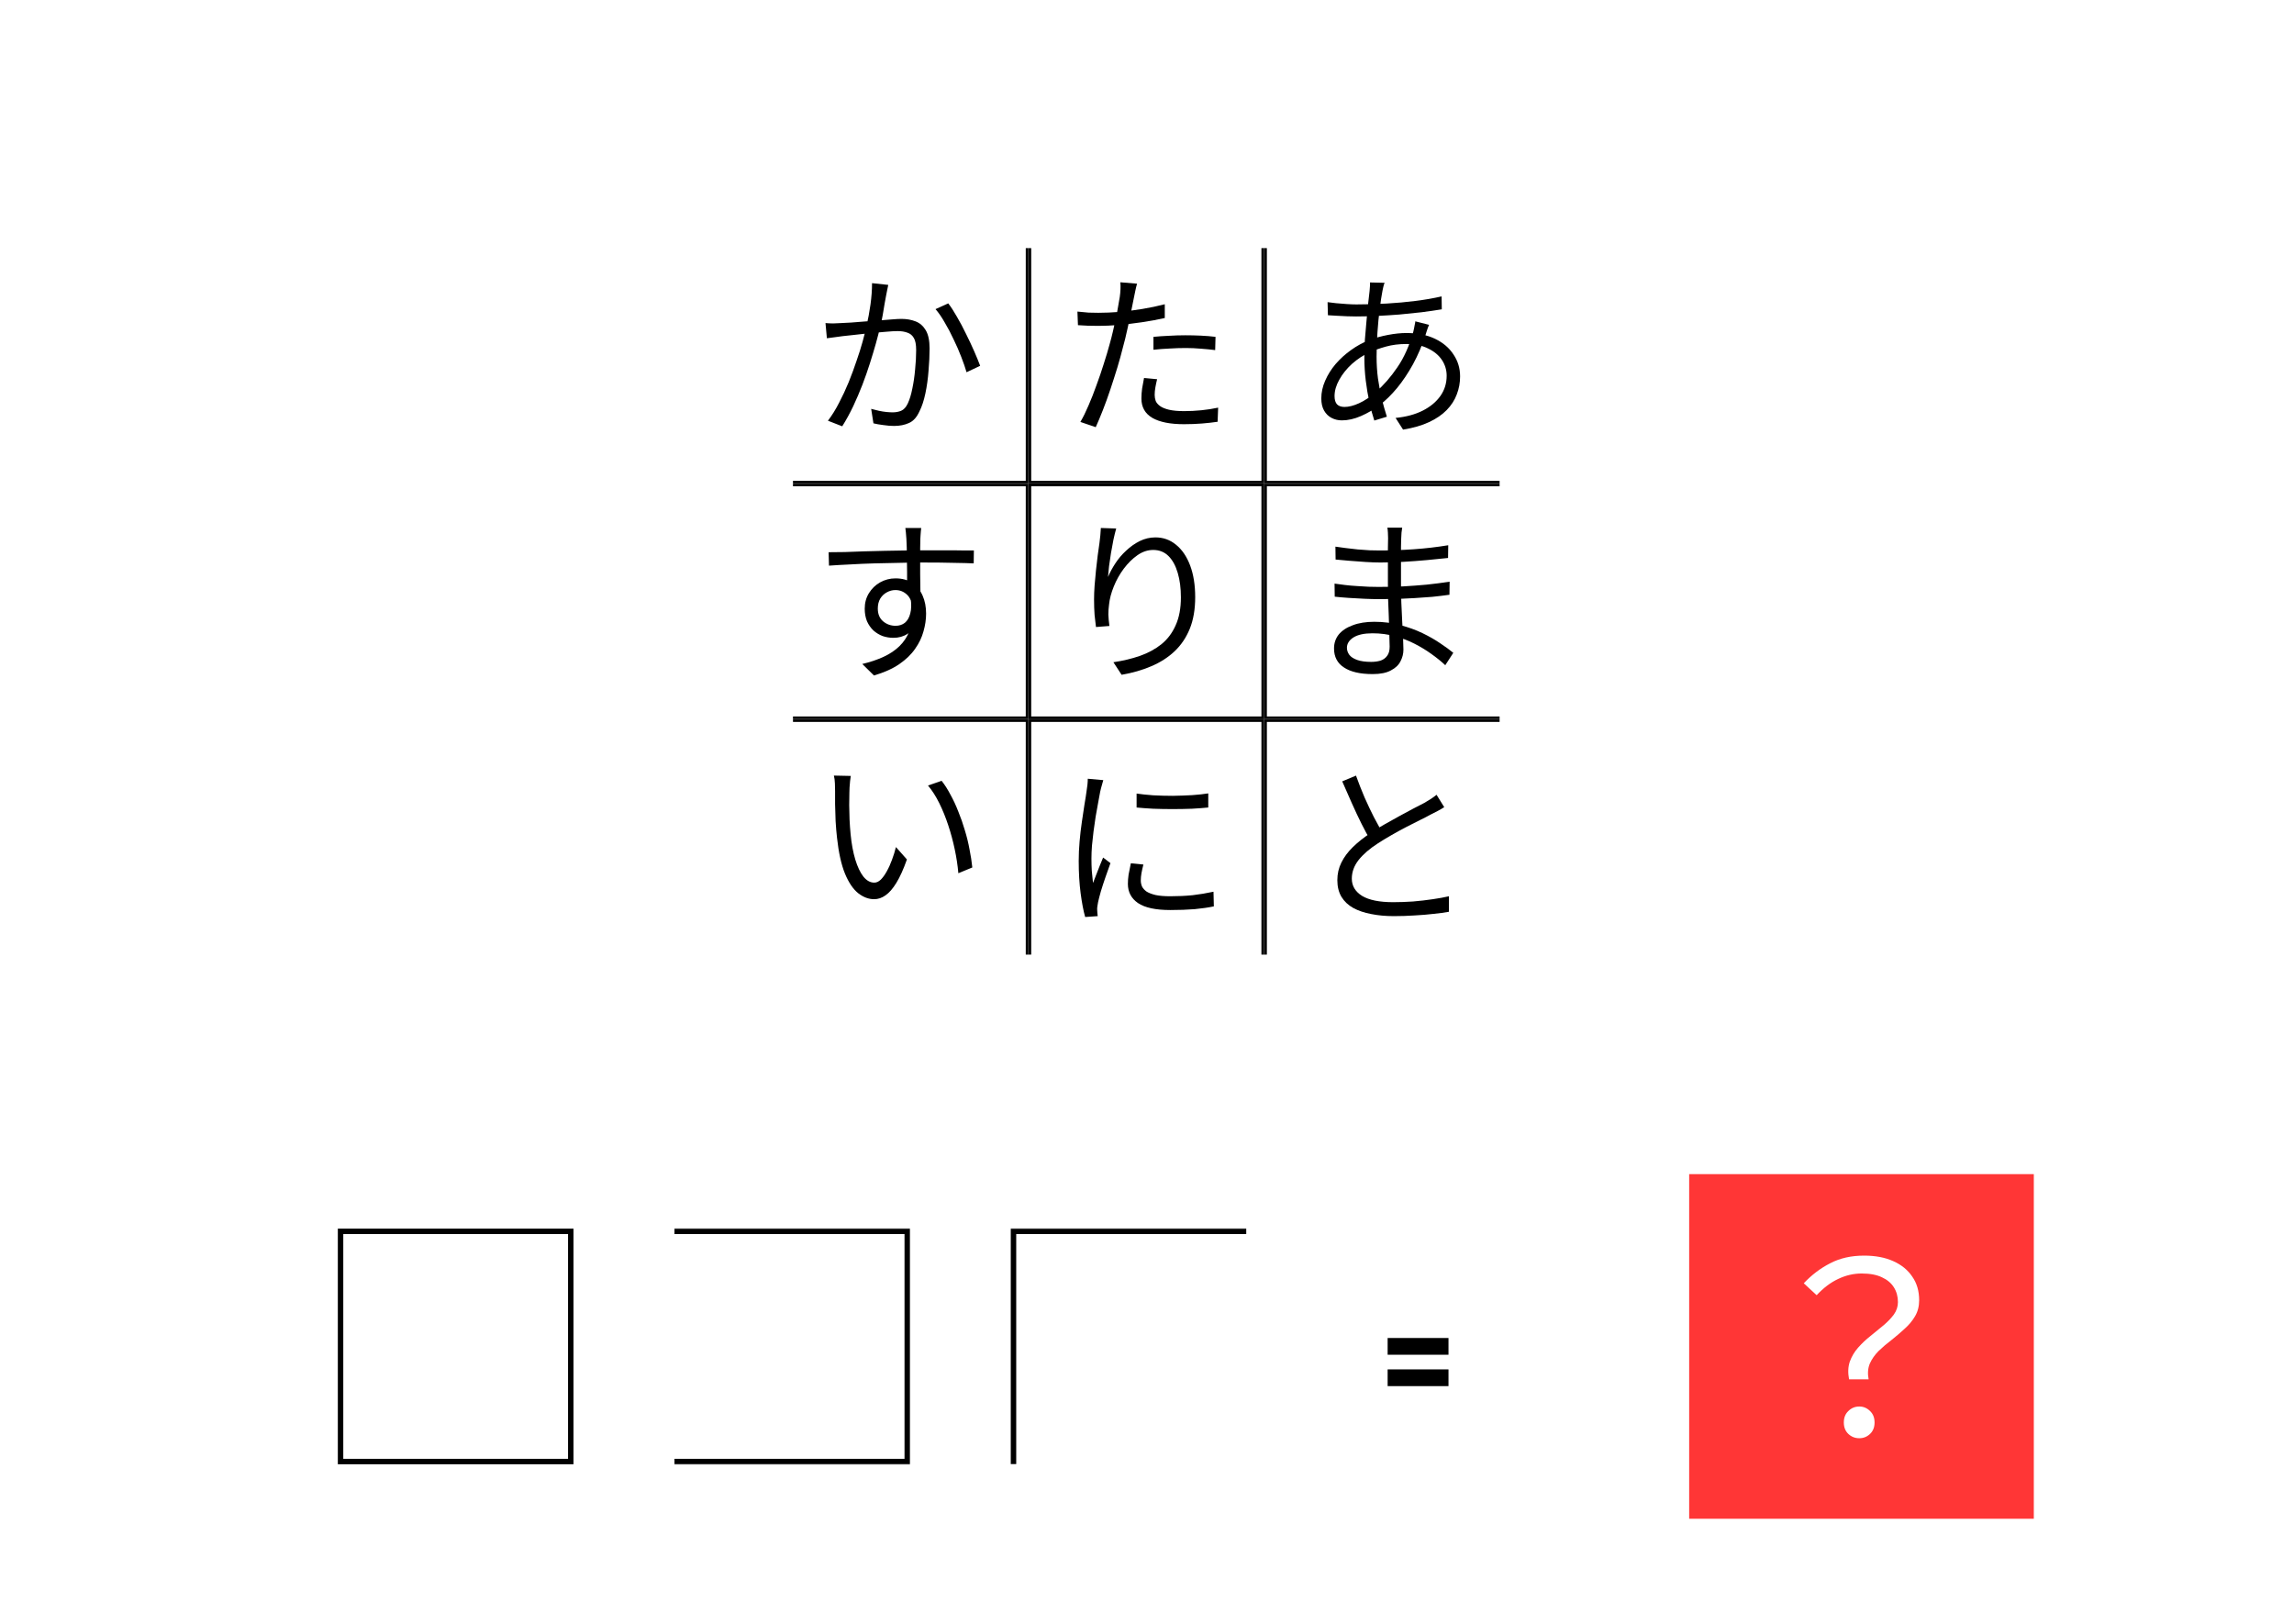 <svg width="1684" height="1192" viewBox="0 0 1684 1192" fill="none" xmlns="http://www.w3.org/2000/svg">
<rect width="1684" height="1192" fill="white"/>
<mask id="path-1-inside-1_144_130" fill="white">
<path d="M582 182H755V355H582V182Z"/>
</mask>
<path d="M755 355V357H757V355H755ZM755 182H753V355H755H757V182H755ZM755 355V353H582V355V357H755V355Z" fill="black" mask="url(#path-1-inside-1_144_130)"/>
<g clip-path="url(#clip0_144_130)">
<mask id="path-3-inside-2_144_130" fill="white">
<path d="M755 182H928V355H755V182Z"/>
</mask>
<path d="M834.704 208.264C834.277 209.715 833.851 211.464 833.424 213.512C832.997 215.56 832.656 217.224 832.4 218.504C831.803 221.576 831.077 225.16 830.224 229.256C829.456 233.267 828.56 237.491 827.536 241.928C826.597 246.365 825.531 250.717 824.336 254.984C823.227 259.507 821.861 264.456 820.24 269.832C818.619 275.123 816.912 280.456 815.12 285.832C813.328 291.208 811.493 296.285 809.616 301.064C807.739 305.843 805.989 310.024 804.368 313.608L793.104 309.768C795.067 306.44 797.029 302.472 798.992 297.864C801.04 293.171 803.003 288.179 804.88 282.888C806.843 277.597 808.635 272.349 810.256 267.144C811.963 261.853 813.413 256.989 814.608 252.552C815.461 249.565 816.272 246.408 817.04 243.08C817.808 239.752 818.533 236.509 819.216 233.352C819.899 230.109 820.453 227.165 820.88 224.52C821.392 221.789 821.776 219.571 822.032 217.864C822.288 216.072 822.459 214.195 822.544 212.232C822.629 210.269 822.587 208.605 822.416 207.24L834.704 208.264ZM806.288 229.64C811.067 229.64 816.187 229.427 821.648 229C827.195 228.488 832.827 227.763 838.544 226.824C844.261 225.885 849.765 224.733 855.056 223.368V233.48C849.765 234.675 844.219 235.699 838.416 236.552C832.613 237.405 826.896 238.088 821.264 238.6C815.717 239.027 810.683 239.24 806.16 239.24C803.344 239.24 800.741 239.197 798.352 239.112C795.963 238.941 793.616 238.813 791.312 238.728L790.928 228.744C794 229.085 796.731 229.341 799.12 229.512C801.595 229.597 803.984 229.64 806.288 229.64ZM846.736 247.304C850.149 246.963 853.861 246.707 857.872 246.536C861.968 246.28 866.064 246.152 870.16 246.152C873.915 246.152 877.669 246.237 881.424 246.408C885.264 246.579 888.891 246.877 892.304 247.304L892.048 257.032C888.805 256.605 885.349 256.264 881.68 256.008C878.011 255.667 874.299 255.496 870.544 255.496C866.533 255.496 862.523 255.624 858.512 255.88C854.587 256.051 850.661 256.349 846.736 256.776V247.304ZM849.424 278.408C848.912 280.456 848.485 282.461 848.144 284.424C847.803 286.387 847.632 288.221 847.632 289.928C847.632 291.464 847.888 292.957 848.4 294.408C848.997 295.773 850.064 297.011 851.6 298.12C853.136 299.229 855.312 300.125 858.128 300.808C861.029 301.491 864.741 301.832 869.264 301.832C873.445 301.832 877.669 301.619 881.936 301.192C886.203 300.765 890.299 300.125 894.224 299.272L893.84 309.64C890.427 310.152 886.629 310.579 882.448 310.92C878.267 311.261 873.829 311.432 869.136 311.432C859.067 311.432 851.344 309.896 845.968 306.824C840.592 303.667 837.904 298.931 837.904 292.616C837.904 290.141 838.075 287.667 838.416 285.192C838.843 282.717 839.312 280.157 839.824 277.512L849.424 278.408Z" fill="black"/>
</g>
<path d="M928 355V357H930V355H928ZM755 355H753V357H755V355ZM928 182H926V355H928H930V182H928ZM928 355V353H755V355V357H928V355ZM755 355H757V182H755H753V355H755Z" fill="black" mask="url(#path-3-inside-2_144_130)"/>
<mask id="path-6-inside-3_144_130" fill="white">
<path d="M928 182H1101V355H928V182Z"/>
</mask>
<path d="M928 355H926V357H928V355ZM1101 355V353H928V355V357H1101V355ZM928 355H930V182H928H926V355H928Z" fill="black" mask="url(#path-6-inside-3_144_130)"/>
<mask id="path-8-inside-4_144_130" fill="white">
<path d="M582 355H755V528H582V355Z"/>
</mask>
<path d="M755 355H757V353H755V355ZM755 528V530H757V528H755ZM582 355V357H755V355V353H582V355ZM755 355H753V528H755H757V355H755ZM755 528V526H582V528V530H755V528Z" fill="black" mask="url(#path-8-inside-4_144_130)"/>
<rect x="756" y="356" width="171" height="171" stroke="black" stroke-width="2"/>
<mask id="path-11-inside-5_144_130" fill="white">
<path d="M928 355H1101V528H928V355Z"/>
</mask>
<path d="M928 355V353H926V355H928ZM928 528H926V530H928V528ZM928 355V357H1101V355V353H928V355ZM1101 528V526H928V528V530H1101V528ZM928 528H930V355H928H926V528H928Z" fill="black" mask="url(#path-11-inside-5_144_130)"/>
<mask id="path-13-inside-6_144_130" fill="white">
<path d="M582 528H755V701H582V528Z"/>
</mask>
<path d="M755 528H757V526H755V528ZM582 528V530H755V528V526H582V528ZM755 528H753V701H755H757V528H755Z" fill="black" mask="url(#path-13-inside-6_144_130)"/>
<mask id="path-15-inside-7_144_130" fill="white">
<path d="M755 528H928V701H755V528Z"/>
</mask>
<path d="M755 528V526H753V528H755ZM928 528H930V526H928V528ZM755 528V530H928V528V526H755V528ZM928 528H926V701H928H930V528H928ZM755 701H757V528H755H753V701H755Z" fill="black" mask="url(#path-15-inside-7_144_130)"/>
<mask id="path-17-inside-8_144_130" fill="white">
<path d="M928 528H1101V701H928V528Z"/>
</mask>
<path d="M928 528V526H926V528H928ZM928 528V530H1101V528V526H928V528ZM928 701H930V528H928H926V701H928Z" fill="black" mask="url(#path-17-inside-8_144_130)"/>
<path d="M624.544 569.656C624.373 570.68 624.203 571.96 624.032 573.496C623.947 575.032 623.819 576.568 623.648 578.104C623.563 579.64 623.52 580.963 623.52 582.072C623.435 584.717 623.392 587.747 623.392 591.16C623.477 594.488 623.563 597.987 623.648 601.656C623.819 605.24 624.075 608.824 624.416 612.408C625.099 619.491 626.251 625.72 627.872 631.096C629.493 636.387 631.456 640.525 633.76 643.512C636.149 646.499 638.837 647.992 641.824 647.992C643.445 647.992 645.024 647.267 646.56 645.816C648.096 644.28 649.547 642.275 650.912 639.8C652.363 637.24 653.643 634.424 654.752 631.352C655.947 628.195 656.928 625.037 657.696 621.88L665.76 630.968C663.2 638.221 660.597 643.981 657.952 648.248C655.392 652.429 652.747 655.459 650.016 657.336C647.371 659.213 644.597 660.152 641.696 660.152C637.685 660.152 633.803 658.701 630.048 655.8C626.293 652.813 623.051 648.035 620.32 641.464C617.589 634.808 615.627 625.976 614.432 614.968C614.005 611.213 613.664 607.16 613.408 602.808C613.237 598.456 613.109 594.317 613.024 590.392C613.024 586.467 613.024 583.267 613.024 580.792C613.024 579.341 612.981 577.464 612.896 575.16C612.811 572.856 612.555 570.936 612.128 569.4L624.544 569.656ZM691.232 573.24C693.536 576.141 695.712 579.555 697.76 583.48C699.893 587.32 701.813 591.459 703.52 595.896C705.312 600.248 706.891 604.771 708.256 609.464C709.707 614.157 710.859 618.851 711.712 623.544C712.651 628.152 713.333 632.589 713.76 636.856L703.52 641.08C703.008 635.277 702.112 629.389 700.832 623.416C699.552 617.357 697.973 611.512 696.096 605.88C694.219 600.163 692.043 594.787 689.568 589.752C687.093 584.717 684.32 580.365 681.248 576.696L691.232 573.24Z" fill="black"/>
<path d="M1029.34 387.368C1029.17 388.477 1029 389.715 1028.83 391.08C1028.75 392.445 1028.66 394.067 1028.58 395.944C1028.58 397.224 1028.53 399.144 1028.45 401.704C1028.45 404.264 1028.45 407.165 1028.45 410.408C1028.45 413.565 1028.45 416.765 1028.45 420.008C1028.45 423.251 1028.45 426.237 1028.45 428.968C1028.45 433.235 1028.53 437.715 1028.7 442.408C1028.87 447.101 1029.09 451.667 1029.34 456.104C1029.6 460.541 1029.81 464.595 1029.98 468.264C1030.15 471.933 1030.24 474.835 1030.24 476.968C1030.24 479.955 1029.51 482.813 1028.06 485.544C1026.7 488.275 1024.35 490.493 1021.02 492.2C1017.78 493.992 1013.34 494.888 1007.71 494.888C998.496 494.888 991.456 493.267 986.592 490.024C981.728 486.867 979.296 482.216 979.296 476.072C979.296 472.147 980.448 468.733 982.752 465.832C985.141 462.931 988.555 460.669 992.992 459.048C997.429 457.341 1002.72 456.488 1008.86 456.488C1015.61 456.488 1021.92 457.299 1027.81 458.92C1033.78 460.456 1039.24 462.419 1044.19 464.808C1049.14 467.197 1053.54 469.715 1057.38 472.36C1061.22 474.92 1064.37 477.224 1066.85 479.272L1060.96 488.36C1058.06 485.629 1054.69 482.899 1050.85 480.168C1047.09 477.437 1042.95 474.92 1038.43 472.616C1033.99 470.312 1029.17 468.477 1023.97 467.112C1018.85 465.661 1013.39 464.936 1007.58 464.936C1001.44 464.936 996.747 465.96 993.504 468.008C990.347 470.056 988.768 472.573 988.768 475.56C988.768 477.437 989.365 479.187 990.56 480.808C991.755 482.344 993.675 483.581 996.32 484.52C998.965 485.459 1002.38 485.928 1006.56 485.928C1009.03 485.928 1011.3 485.629 1013.34 485.032C1015.39 484.349 1017.01 483.197 1018.21 481.576C1019.49 479.955 1020.13 477.693 1020.13 474.792C1020.13 472.317 1020.04 469.117 1019.87 465.192C1019.79 461.181 1019.66 456.957 1019.49 452.52C1019.32 447.997 1019.15 443.645 1018.98 439.464C1018.89 435.283 1018.85 431.784 1018.85 428.968C1018.85 426.067 1018.85 423.123 1018.85 420.136C1018.85 417.064 1018.85 414.035 1018.85 411.048C1018.85 408.061 1018.85 405.203 1018.85 402.472C1018.93 399.741 1018.98 397.267 1018.98 395.048C1018.98 394.024 1018.93 392.701 1018.85 391.08C1018.76 389.459 1018.63 388.221 1018.46 387.368H1029.34ZM980.32 401.32C982.453 401.661 984.928 402.003 987.744 402.344C990.56 402.685 993.504 403.027 996.576 403.368C999.733 403.624 1002.72 403.837 1005.54 404.008C1008.44 404.093 1010.95 404.136 1013.09 404.136C1021.19 404.136 1029.47 403.837 1037.92 403.24C1046.45 402.643 1054.86 401.661 1063.14 400.296L1063.01 409.64C1058.31 410.152 1053.19 410.664 1047.65 411.176C1042.1 411.688 1036.38 412.115 1030.5 412.456C1024.69 412.797 1018.93 412.968 1013.22 412.968C1010.23 412.968 1006.69 412.84 1002.59 412.584C998.496 412.328 994.443 412.029 990.432 411.688C986.507 411.347 983.179 411.048 980.448 410.792L980.32 401.32ZM979.68 428.456C981.984 428.797 984.544 429.139 987.36 429.48C990.176 429.821 993.077 430.077 996.064 430.248C999.051 430.419 1001.91 430.589 1004.64 430.76C1007.37 430.845 1009.8 430.888 1011.94 430.888C1018.17 430.888 1024.18 430.76 1029.98 430.504C1035.87 430.163 1041.63 429.736 1047.26 429.224C1052.98 428.627 1058.61 427.901 1064.16 427.048L1064.03 436.648C1059.77 437.245 1055.5 437.757 1051.23 438.184C1047.05 438.525 1042.83 438.824 1038.56 439.08C1034.38 439.336 1030.07 439.549 1025.63 439.72C1021.28 439.805 1016.67 439.848 1011.81 439.848C1008.91 439.848 1005.54 439.763 1001.7 439.592C997.941 439.421 994.101 439.208 990.176 438.952C986.336 438.696 982.88 438.397 979.808 438.056L979.68 428.456Z" fill="black"/>
<path d="M819.392 388.008C818.709 390.397 818.027 393.171 817.344 396.328C816.747 399.4 816.149 402.643 815.552 406.056C815.04 409.384 814.571 412.584 814.144 415.656C813.803 418.728 813.547 421.373 813.376 423.592C814.741 420.349 816.533 417.021 818.752 413.608C820.971 410.195 823.616 407.08 826.688 404.264C829.76 401.363 833.088 399.016 836.672 397.224C840.341 395.432 844.181 394.536 848.192 394.536C853.909 394.536 858.944 396.328 863.296 399.912C867.733 403.496 871.189 408.573 873.664 415.144C876.139 421.715 877.376 429.48 877.376 438.44C877.376 447.315 876.053 455.037 873.408 461.608C870.763 468.093 867.051 473.597 862.272 478.12C857.493 482.643 851.776 486.312 845.12 489.128C838.549 491.944 831.296 494.035 823.36 495.4L817.344 486.184C824.256 485.16 830.699 483.624 836.672 481.576C842.731 479.443 848.021 476.584 852.544 473C857.067 469.331 860.565 464.68 863.04 459.048C865.6 453.416 866.88 446.589 866.88 438.568C866.88 431.827 866.112 425.853 864.576 420.648C863.04 415.357 860.779 411.219 857.792 408.232C854.805 405.245 851.051 403.752 846.528 403.752C842.517 403.752 838.677 405.032 835.008 407.592C831.339 410.152 827.968 413.48 824.896 417.576C821.909 421.587 819.477 425.939 817.6 430.632C815.723 435.24 814.571 439.635 814.144 443.816C813.803 446.291 813.632 448.723 813.632 451.112C813.717 453.501 813.973 456.317 814.4 459.56L804.544 460.328C804.203 457.939 803.861 454.995 803.52 451.496C803.264 447.997 803.136 444.157 803.136 439.976C803.136 436.989 803.264 433.661 803.52 429.992C803.861 426.237 804.203 422.483 804.544 418.728C804.971 414.888 805.397 411.219 805.824 407.72C806.336 404.221 806.763 401.192 807.104 398.632C807.36 396.669 807.573 394.792 807.744 393C807.915 391.123 808.043 389.331 808.128 387.624L819.392 388.008Z" fill="black"/>
<path d="M676.256 387.624C676.256 388.051 676.171 388.819 676 389.928C675.915 391.037 675.829 392.147 675.744 393.256C675.744 394.28 675.701 395.091 675.616 395.688C675.531 397.309 675.488 399.528 675.488 402.344C675.488 405.16 675.488 408.232 675.488 411.56C675.488 414.888 675.488 418.259 675.488 421.672C675.573 425.085 675.616 428.285 675.616 431.272C675.701 434.259 675.744 436.776 675.744 438.824L665.888 433.96C665.888 432.765 665.888 430.973 665.888 428.584C665.888 426.109 665.888 423.293 665.888 420.136C665.888 416.893 665.845 413.693 665.76 410.536C665.76 407.379 665.717 404.477 665.632 401.832C665.547 399.187 665.461 397.139 665.376 395.688C665.291 393.981 665.163 392.36 664.992 390.824C664.821 389.203 664.693 388.136 664.608 387.624H676.256ZM608.288 405.416C611.787 405.416 615.755 405.373 620.192 405.288C624.629 405.117 629.323 404.947 634.272 404.776C639.307 404.605 644.384 404.477 649.504 404.392C654.624 404.307 659.531 404.221 664.224 404.136C669.003 404.051 673.397 404.008 677.408 404.008C681.248 404.008 685.088 404.008 688.928 404.008C692.768 404.008 696.352 404.008 699.68 404.008C703.093 404.008 706.08 404.051 708.64 404.136C711.285 404.136 713.376 404.136 714.912 404.136L714.784 413.608C711.2 413.437 706.379 413.309 700.32 413.224C694.347 413.053 686.667 412.968 677.28 412.968C671.733 412.968 665.931 413.053 659.872 413.224C653.899 413.309 647.883 413.437 641.824 413.608C635.765 413.779 629.877 414.035 624.16 414.376C618.528 414.632 613.323 414.931 608.544 415.272L608.288 405.416ZM675.488 442.664C675.488 448.296 674.635 453.032 672.928 456.872C671.307 460.712 669.003 463.571 666.016 465.448C663.115 467.325 659.701 468.264 655.776 468.264C653.131 468.264 650.528 467.837 647.968 466.984C645.493 466.045 643.232 464.68 641.184 462.888C639.221 461.011 637.643 458.749 636.448 456.104C635.339 453.373 634.784 450.301 634.784 446.888C634.784 442.621 635.808 438.824 637.856 435.496C639.904 432.168 642.635 429.523 646.048 427.56C649.547 425.597 653.301 424.616 657.312 424.616C662.347 424.616 666.485 425.768 669.728 428.072C673.056 430.291 675.573 433.363 677.28 437.288C678.987 441.128 679.84 445.523 679.84 450.472C679.84 454.739 679.2 459.091 677.92 463.528C676.725 467.965 674.677 472.232 671.776 476.328C668.96 480.424 665.077 484.179 660.128 487.592C655.264 490.92 649.077 493.693 641.568 495.912L632.992 487.464C638.795 486.099 644 484.349 648.608 482.216C653.216 480.083 657.099 477.48 660.256 474.408C663.413 471.336 665.803 467.752 667.424 463.656C669.131 459.56 669.984 454.867 669.984 449.576C669.984 443.773 668.747 439.592 666.272 437.032C663.797 434.472 660.811 433.192 657.312 433.192C655.093 433.192 653.003 433.747 651.04 434.856C649.077 435.88 647.456 437.416 646.176 439.464C644.981 441.512 644.384 443.944 644.384 446.76C644.384 450.771 645.664 453.885 648.224 456.104C650.869 458.323 653.941 459.432 657.44 459.432C660.085 459.432 662.347 458.707 664.224 457.256C666.101 455.72 667.424 453.459 668.192 450.472C669.045 447.4 669.131 443.603 668.448 439.08L675.488 442.664Z" fill="black"/>
<path d="M652.064 209.16C651.808 210.269 651.552 211.507 651.296 212.872C651.04 214.152 650.784 215.432 650.528 216.712C650.272 218.248 649.888 220.339 649.376 222.984C648.949 225.629 648.48 228.445 647.968 231.432C647.456 234.333 646.859 237.107 646.176 239.752C645.323 243.421 644.256 247.56 642.976 252.168C641.696 256.691 640.245 261.512 638.624 266.632C637.003 271.752 635.168 277 633.12 282.376C631.072 287.667 628.811 292.957 626.336 298.248C623.861 303.453 621.173 308.36 618.272 312.968L607.776 308.872C610.763 304.947 613.493 300.552 615.968 295.688C618.528 290.824 620.875 285.789 623.008 280.584C625.141 275.293 627.061 270.088 628.768 264.968C630.56 259.848 632.053 255.112 633.248 250.76C634.443 246.408 635.381 242.653 636.064 239.496C637.259 234.376 638.24 229.085 639.008 223.624C639.776 218.077 640.16 212.829 640.16 207.88L652.064 209.16ZM696.096 222.728C698.144 225.373 700.277 228.659 702.496 232.584C704.8 236.509 707.019 240.691 709.152 245.128C711.371 249.565 713.376 253.832 715.168 257.928C716.96 262.024 718.411 265.565 719.52 268.552L709.536 273.288C708.597 270.045 707.317 266.333 705.696 262.152C704.075 257.885 702.197 253.576 700.064 249.224C698.016 244.787 695.84 240.648 693.536 236.808C691.317 232.883 689.056 229.597 686.752 226.952L696.096 222.728ZM605.984 237.192C607.947 237.363 609.824 237.448 611.616 237.448C613.408 237.363 615.328 237.277 617.376 237.192C619.339 237.107 621.813 236.979 624.8 236.808C627.787 236.552 631.029 236.296 634.528 236.04C638.112 235.784 641.611 235.528 645.024 235.272C648.523 234.931 651.723 234.675 654.624 234.504C657.611 234.248 659.957 234.12 661.664 234.12C665.504 234.12 668.96 234.717 672.032 235.912C675.189 237.107 677.707 239.283 679.584 242.44C681.461 245.597 682.4 250.035 682.4 255.752C682.4 260.787 682.144 266.248 681.632 272.136C681.205 277.939 680.437 283.485 679.328 288.776C678.219 294.067 676.768 298.461 674.976 301.96C673.013 306.312 670.453 309.171 667.296 310.536C664.139 311.987 660.469 312.712 656.288 312.712C653.899 312.712 651.296 312.499 648.48 312.072C645.664 311.731 643.232 311.304 641.184 310.792L639.52 300.168C641.397 300.68 643.275 301.149 645.152 301.576C647.115 302.003 648.992 302.301 650.784 302.472C652.576 302.643 654.069 302.728 655.264 302.728C657.568 302.728 659.659 302.344 661.536 301.576C663.499 300.723 665.12 298.931 666.4 296.2C667.765 293.299 668.875 289.672 669.728 285.32C670.667 280.883 671.349 276.189 671.776 271.24C672.288 266.291 672.544 261.555 672.544 257.032C672.544 253.021 671.989 250.077 670.88 248.2C669.771 246.237 668.192 244.915 666.144 244.232C664.096 243.464 661.707 243.08 658.976 243.08C656.757 243.08 653.813 243.251 650.144 243.592C646.475 243.848 642.549 244.189 638.368 244.616C634.272 245.043 630.432 245.469 626.848 245.896C623.264 246.237 620.491 246.536 618.528 246.792C617.077 246.963 615.2 247.219 612.896 247.56C610.677 247.816 608.715 248.072 607.008 248.328L605.984 237.192Z" fill="black"/>
<path d="M1016.42 207.624C1016.07 208.392 1015.78 209.331 1015.52 210.44C1015.35 211.464 1015.14 212.445 1014.88 213.384C1014.2 216.883 1013.51 221.32 1012.83 226.696C1012.15 232.072 1011.59 237.832 1011.17 243.976C1010.74 250.035 1010.53 256.008 1010.53 261.896C1010.53 267.357 1010.87 272.691 1011.55 277.896C1012.32 283.101 1013.26 288.093 1014.37 292.872C1015.56 297.565 1016.8 301.917 1018.08 305.928L1008.86 308.744C1007.58 304.904 1006.39 300.467 1005.28 295.432C1004.17 290.312 1003.27 284.979 1002.59 279.432C1001.91 273.8 1001.57 268.296 1001.57 262.92C1001.57 258.483 1001.7 253.96 1001.95 249.352C1002.29 244.744 1002.68 240.264 1003.1 235.912C1003.53 231.475 1003.91 227.336 1004.26 223.496C1004.68 219.656 1005.07 216.328 1005.41 213.512C1005.49 212.403 1005.58 211.293 1005.66 210.184C1005.75 209.075 1005.75 208.136 1005.66 207.368L1016.42 207.624ZM995.68 223.496C1003.19 223.496 1010.61 223.283 1017.95 222.856C1025.29 222.429 1032.33 221.789 1039.07 220.936C1045.9 220.083 1052.3 218.973 1058.27 217.608L1058.4 227.08C1053.79 227.848 1048.8 228.573 1043.42 229.256C1038.13 229.853 1032.71 230.408 1027.17 230.92C1021.62 231.347 1016.16 231.688 1010.78 231.944C1005.41 232.2 1000.33 232.328 995.552 232.328C993.76 232.328 991.584 232.285 989.024 232.2C986.464 232.029 983.904 231.901 981.344 231.816C978.784 231.645 976.608 231.517 974.816 231.432L974.56 221.832C976.096 222.088 978.187 222.344 980.832 222.6C983.477 222.856 986.165 223.069 988.896 223.24C991.627 223.411 993.888 223.496 995.68 223.496ZM1049.06 238.472C1048.8 238.984 1048.5 239.709 1048.16 240.648C1047.9 241.501 1047.61 242.397 1047.26 243.336C1047.01 244.189 1046.75 245 1046.5 245.768C1043.94 253.619 1040.86 260.829 1037.28 267.4C1033.7 273.885 1029.81 279.688 1025.63 284.808C1021.45 289.843 1017.14 294.067 1012.7 297.48C1008.52 300.637 1004 303.283 999.136 305.416C994.272 307.549 989.579 308.616 985.056 308.616C982.325 308.616 979.808 308.019 977.504 306.824C975.2 305.629 973.365 303.837 972 301.448C970.635 299.059 969.952 296.072 969.952 292.488C969.952 288.136 970.891 283.827 972.768 279.56C974.645 275.208 977.205 271.112 980.448 267.272C983.776 263.432 987.531 260.019 991.712 257.032C995.979 253.96 1000.5 251.485 1005.28 249.608C1009.46 248.072 1013.98 246.835 1018.85 245.896C1023.8 244.957 1028.32 244.488 1032.42 244.488C1040.52 244.488 1047.52 245.896 1053.41 248.712C1059.3 251.528 1063.82 255.368 1066.98 260.232C1070.22 265.011 1071.84 270.387 1071.84 276.36C1071.84 280.968 1071.03 285.363 1069.41 289.544C1067.87 293.725 1065.4 297.565 1061.98 301.064C1058.66 304.477 1054.35 307.421 1049.06 309.896C1043.77 312.371 1037.41 314.205 1029.98 315.4L1024.48 306.824C1032.25 306.056 1038.9 304.264 1044.45 301.448C1049.99 298.632 1054.3 295.048 1057.38 290.696C1060.45 286.344 1061.98 281.395 1061.98 275.848C1061.98 271.667 1060.83 267.827 1058.53 264.328C1056.22 260.829 1052.85 258.013 1048.42 255.88C1044.06 253.661 1038.69 252.552 1032.29 252.552C1026.91 252.552 1021.92 253.192 1017.31 254.472C1012.79 255.752 1008.91 257.117 1005.66 258.568C1000.89 260.701 996.491 263.56 992.48 267.144C988.555 270.728 985.44 274.611 983.136 278.792C980.832 282.888 979.68 286.899 979.68 290.824C979.68 293.469 980.277 295.475 981.472 296.84C982.752 298.12 984.587 298.76 986.976 298.76C990.133 298.76 993.675 297.864 997.6 296.072C1001.61 294.28 1005.71 291.549 1009.89 287.88C1015.61 282.931 1020.9 276.872 1025.76 269.704C1030.71 262.536 1034.63 253.747 1037.54 243.336C1037.71 242.653 1037.88 241.885 1038.05 241.032C1038.22 240.179 1038.39 239.283 1038.56 238.344C1038.82 237.405 1038.94 236.595 1038.94 235.912L1049.06 238.472Z" fill="black"/>
<path d="M1060.19 592.584C1058.74 593.523 1057.21 594.419 1055.58 595.272C1053.96 596.125 1052.21 597.021 1050.34 597.96C1048.2 599.155 1045.56 600.52 1042.4 602.056C1039.24 603.592 1035.87 605.299 1032.29 607.176C1028.7 609.053 1025.12 611.016 1021.54 613.064C1017.95 615.112 1014.58 617.16 1011.42 619.208C1005.45 623.048 1000.76 627.101 997.344 631.368C994.016 635.635 992.352 640.2 992.352 645.064C992.352 650.355 994.869 654.579 999.904 657.736C1005.02 660.808 1012.62 662.344 1022.69 662.344C1027.38 662.344 1032.25 662.173 1037.28 661.832C1042.31 661.405 1047.14 660.851 1051.74 660.168C1056.44 659.485 1060.41 658.76 1063.65 657.992V669.384C1060.49 669.981 1056.74 670.493 1052.38 670.92C1048.12 671.432 1043.51 671.816 1038.56 672.072C1033.61 672.413 1028.49 672.584 1023.2 672.584C1017.14 672.584 1011.59 672.072 1006.56 671.048C1001.53 670.109 997.131 668.616 993.376 666.568C989.707 664.52 986.848 661.832 984.8 658.504C982.752 655.091 981.728 650.995 981.728 646.216C981.728 641.523 982.709 637.213 984.672 633.288C986.635 629.277 989.451 625.48 993.12 621.896C996.789 618.312 1001.14 614.856 1006.18 611.528C1009.42 609.309 1012.87 607.176 1016.54 605.128C1020.3 602.995 1023.97 600.947 1027.55 598.984C1031.14 597.021 1034.46 595.229 1037.54 593.608C1040.69 591.987 1043.34 590.621 1045.47 589.512C1047.26 588.403 1048.89 587.421 1050.34 586.568C1051.79 585.629 1053.19 584.605 1054.56 583.496L1060.19 592.584ZM995.424 569.416C997.387 574.877 999.477 580.211 1001.7 585.416C1004 590.621 1006.3 595.485 1008.61 600.008C1011 604.531 1013.17 608.541 1015.14 612.04L1006.3 617.288C1004.17 613.789 1001.91 609.651 999.52 604.872C997.131 600.093 994.741 595.016 992.352 589.64C989.963 584.264 987.616 578.931 985.312 573.64L995.424 569.416Z" fill="black"/>
<path d="M834.368 582.6C837.867 583.112 841.92 583.539 846.528 583.88C851.221 584.136 856.043 584.264 860.992 584.264C866.027 584.179 870.805 584.008 875.328 583.752C879.936 583.411 883.819 582.984 886.976 582.472V592.84C883.563 593.181 879.552 593.48 874.944 593.736C870.421 593.907 865.685 593.992 860.736 593.992C855.872 593.992 851.136 593.907 846.528 593.736C841.92 593.48 837.867 593.181 834.368 592.84V582.6ZM839.36 634.696C838.763 637 838.293 639.091 837.952 640.968C837.611 642.845 837.44 644.68 837.44 646.472C837.44 647.923 837.739 649.373 838.336 650.824C839.019 652.189 840.128 653.427 841.664 654.536C843.285 655.56 845.504 656.413 848.32 657.096C851.136 657.693 854.72 657.992 859.072 657.992C864.875 657.992 870.336 657.736 875.456 657.224C880.576 656.627 885.696 655.773 890.816 654.664L891.072 665.416C887.061 666.269 882.368 666.952 876.992 667.464C871.701 667.891 865.728 668.104 859.072 668.104C848.32 668.104 840.427 666.397 835.392 662.984C830.443 659.571 827.968 654.877 827.968 648.904C827.968 646.771 828.139 644.509 828.48 642.12C828.907 639.645 829.461 636.872 830.144 633.8L839.36 634.696ZM809.92 572.744C809.749 573.427 809.493 574.323 809.152 575.432C808.896 576.456 808.597 577.523 808.256 578.632C808 579.656 807.787 580.552 807.616 581.32C807.189 583.709 806.677 586.483 806.08 589.64C805.483 592.712 804.885 596.04 804.288 599.624C803.776 603.123 803.264 606.707 802.752 610.376C802.325 613.96 801.941 617.459 801.6 620.872C801.344 624.285 801.216 627.443 801.216 630.344C801.216 633.501 801.301 636.488 801.472 639.304C801.728 642.12 802.027 645.107 802.368 648.264C803.136 646.301 803.947 644.211 804.8 641.992C805.653 639.773 806.507 637.597 807.36 635.464C808.299 633.245 809.109 631.283 809.792 629.576L815.168 633.672C814.059 636.744 812.864 640.115 811.584 643.784C810.304 647.453 809.152 650.995 808.128 654.408C807.189 657.736 806.507 660.381 806.08 662.344C805.909 663.283 805.739 664.307 805.568 665.416C805.397 666.525 805.355 667.421 805.44 668.104C805.525 668.787 805.568 669.512 805.568 670.28C805.653 671.133 805.739 671.901 805.824 672.584L796.608 673.224C795.328 668.701 794.219 662.899 793.28 655.816C792.341 648.648 791.872 640.755 791.872 632.136C791.872 627.443 792.085 622.664 792.512 617.8C792.939 612.851 793.493 608.072 794.176 603.464C794.859 598.771 795.499 594.504 796.096 590.664C796.779 586.739 797.291 583.453 797.632 580.808C797.888 579.272 798.101 577.736 798.272 576.2C798.443 574.579 798.528 573.085 798.528 571.72L809.92 572.744Z" fill="black"/>
<rect x="250" y="904" width="169" height="169" stroke="black" stroke-width="4"/>
<mask id="path-28-inside-9_144_130" fill="white">
<path d="M495 902H668V1075H495V902Z"/>
</mask>
<path d="M668 902H672V898H668V902ZM668 1075V1079H672V1075H668ZM495 902V906H668V902V898H495V902ZM668 902H664V1075H668H672V902H668ZM668 1075V1071H495V1075V1079H668V1075Z" fill="black" mask="url(#path-28-inside-9_144_130)"/>
<mask id="path-30-inside-10_144_130" fill="white">
<path d="M742 902H915V1075H742V902Z"/>
</mask>
<path d="M742 902V898H738V902H742ZM742 902V906H915V902V898H742V902ZM742 1075H746V902H742H738V1075H742Z" fill="black" mask="url(#path-30-inside-10_144_130)"/>
<path d="M1018.65 994.592V982.304H1063.32V994.592H1018.65ZM1018.65 1017.63V1005.34H1063.32V1017.63H1018.65Z" fill="black"/>
<rect width="253" height="253" transform="translate(1240 862)" fill="#FF3636"/>
<path d="M1357.38 1012.65C1356.44 1007.87 1356.62 1003.55 1357.9 999.7C1359.3 995.85 1361.34 992.408 1364.03 989.375C1366.83 986.225 1369.86 983.367 1373.13 980.8C1376.51 978.117 1379.72 975.492 1382.75 972.925C1385.78 970.358 1388.29 967.733 1390.28 965.05C1392.26 962.25 1393.25 959.217 1393.25 955.95C1393.25 951.867 1392.26 948.25 1390.28 945.1C1388.29 941.95 1385.38 939.5 1381.53 937.75C1377.68 935.883 1372.72 934.95 1366.65 934.95C1360.7 934.95 1354.93 936.292 1349.33 938.975C1343.84 941.542 1338.59 945.508 1333.58 950.875L1324.13 942.125C1329.96 935.942 1336.43 931.042 1343.55 927.425C1350.67 923.692 1358.95 921.825 1368.4 921.825C1376.68 921.825 1383.8 923.167 1389.75 925.85C1395.82 928.533 1400.48 932.325 1403.75 937.225C1407.13 942.008 1408.83 947.783 1408.83 954.55C1408.83 958.983 1407.83 962.892 1405.85 966.275C1403.87 969.658 1401.3 972.75 1398.15 975.55C1395.12 978.35 1391.91 981.092 1388.53 983.775C1385.14 986.342 1381.99 989.025 1379.08 991.825C1376.28 994.625 1374.12 997.717 1372.6 1001.1C1371.2 1004.48 1370.91 1008.33 1371.73 1012.65H1357.38ZM1364.9 1055.88C1361.75 1055.88 1359.07 1054.83 1356.85 1052.72C1354.63 1050.62 1353.53 1047.82 1353.53 1044.32C1353.53 1040.82 1354.63 1038.02 1356.85 1035.92C1359.07 1033.71 1361.75 1032.6 1364.9 1032.6C1367.93 1032.6 1370.56 1033.71 1372.78 1035.92C1374.99 1038.02 1376.1 1040.82 1376.1 1044.32C1376.1 1047.82 1374.99 1050.62 1372.78 1052.72C1370.56 1054.83 1367.93 1055.88 1364.9 1055.88Z" fill="white"/>
<defs>
<clipPath id="clip0_144_130">
<path d="M755 182H928V355H755V182Z" fill="white"/>
</clipPath>
</defs>
</svg>
